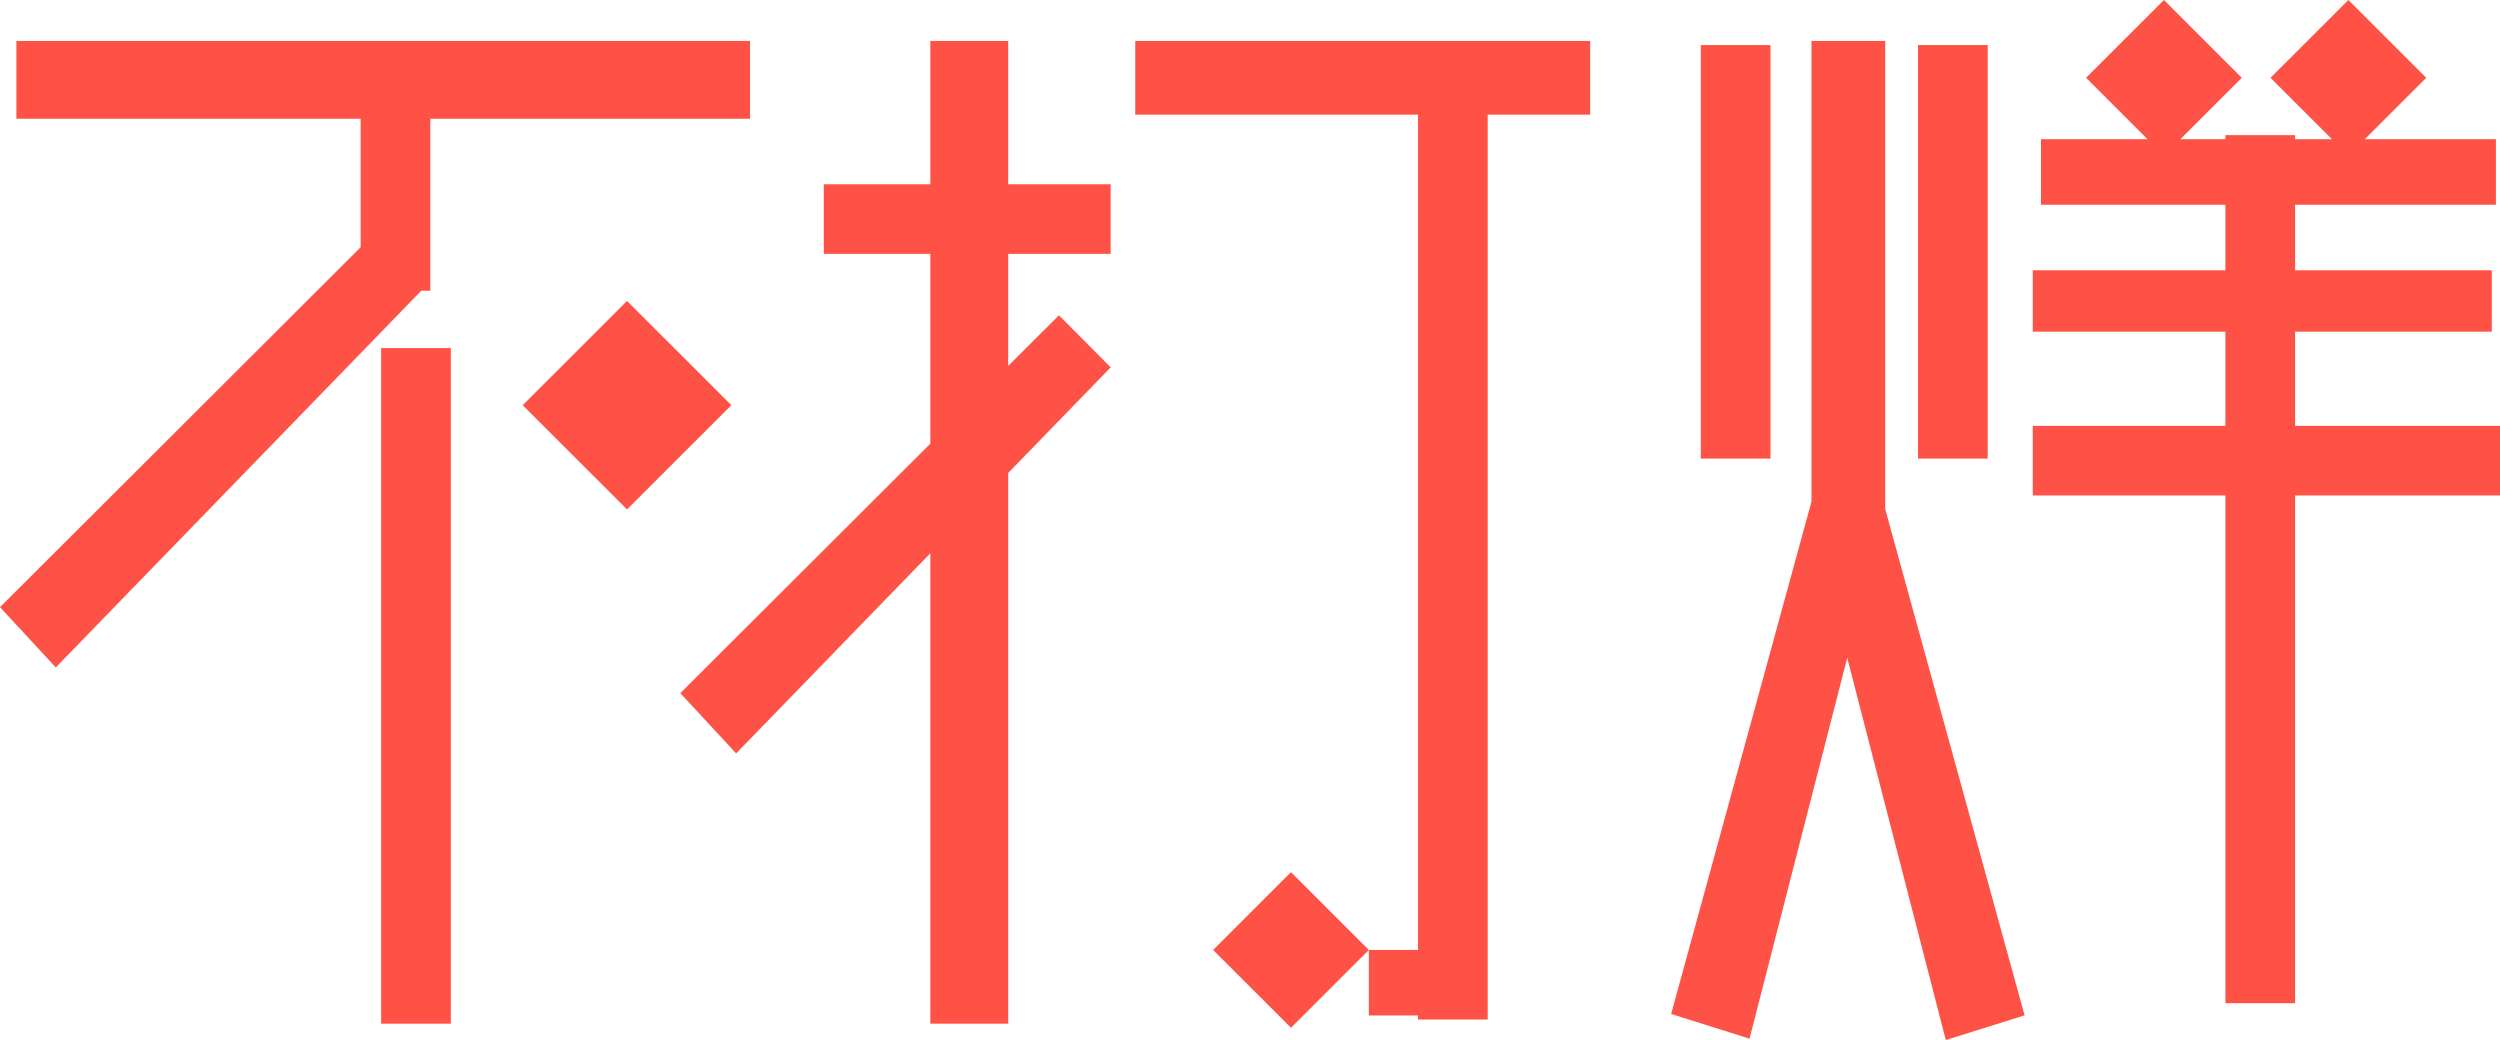 <?xml version="1.0" encoding="utf-8"?>
<!DOCTYPE svg PUBLIC "-//W3C//DTD SVG 1.1//EN" "http://www.w3.org/Graphics/SVG/1.1/DTD/svg11.dtd">
<svg version="1.1" baseProfile="full"
 xmlns="http://www.w3.org/2000/svg"
 xmlns:xlink="http://www.w3.org/1999/xlink"
 xmlns:ev="http://www.w3.org/2001/xml-events" 
  height="213px" 
  width="512px" 
>
<path fill="rgb( 255, 82, 70 )"
 d="M512,87.213 C512,87.213 512,101.469 512,101.469 C512,101.469 470.033,101.469 470.033,101.469 C470.033,101.469 470.033,205.453 470.033,205.453 C470.033,205.453 455.764,205.453 455.764,205.453 C455.764,205.453 455.764,101.469 455.764,101.469 C455.764,101.469 416.315,101.469 416.315,101.469 C416.315,101.469 416.315,87.213 416.315,87.213 C416.315,87.213 455.764,87.213 455.764,87.213 C455.764,87.213 455.764,67.925 455.764,67.925 C455.764,67.925 416.315,67.925 416.315,67.925 C416.315,67.925 416.315,55.346 416.315,55.346 C416.315,55.346 455.764,55.346 455.764,55.346 C455.764,55.346 455.764,41.929 455.764,41.929 C455.764,41.929 417.993,41.929 417.993,41.929 C417.993,41.929 417.993,28.512 417.993,28.512 C417.993,28.512 439.816,28.512 439.816,28.512 C439.816,28.512 427.226,15.933 427.226,15.933 C427.226,15.933 443.174,0 443.174,0 C443.174,0 459.121,15.933 459.121,15.933 C459.121,15.933 446.531,28.512 446.531,28.512 C446.531,28.512 455.764,28.512 455.764,28.512 C455.764,28.512 455.764,27.673 455.764,27.673 C455.764,27.673 470.033,27.673 470.033,27.673 C470.033,27.673 470.033,28.512 470.033,28.512 C470.033,28.512 477.587,28.512 477.587,28.512 C477.587,28.512 464.997,15.933 464.997,15.933 C464.997,15.933 480.944,0 480.944,0 C480.944,0 496.892,15.933 496.892,15.933 C496.892,15.933 484.302,28.512 484.302,28.512 C484.302,28.512 511.161,28.512 511.161,28.512 C511.161,28.512 511.161,41.929 511.161,41.929 C511.161,41.929 470.033,41.929 470.033,41.929 C470.033,41.929 470.033,55.346 470.033,55.346 C470.033,55.346 510.321,55.346 510.321,55.346 C510.321,55.346 510.321,67.925 510.321,67.925 C510.321,67.925 470.033,67.925 470.033,67.925 C470.033,67.925 470.033,87.213 470.033,87.213 C470.033,87.213 512,87.213 512,87.213 ZM378.314,134.724 C378.314,134.724 358.303,212.719 358.303,212.719 C358.303,212.719 342.252,207.664 342.252,207.664 C342.252,207.664 370.99,102.733 370.99,102.733 C370.99,102.733 370.99,8.386 370.99,8.386 C370.99,8.386 386.098,8.386 386.098,8.386 C386.098,8.386 386.098,104.275 386.098,104.275 C386.098,104.275 414.636,207.944 414.636,207.944 C414.636,207.944 398.5,213 398.5,213 C398.5,213 378.314,134.724 378.314,134.724 ZM392.813,9.224 C392.813,9.224 407.082,9.224 407.082,9.224 C407.082,9.224 407.082,93.921 407.082,93.921 C407.082,93.921 392.813,93.921 392.813,93.921 C392.813,93.921 392.813,9.224 392.813,9.224 ZM348.328,9.224 C348.328,9.224 362.597,9.224 362.597,9.224 C362.597,9.224 362.597,93.921 362.597,93.921 C362.597,93.921 348.328,93.921 348.328,93.921 C348.328,93.921 348.328,9.224 348.328,9.224 ZM304.682,194.551 C304.682,194.551 304.682,207.969 304.682,207.969 C304.682,207.969 304.682,208.807 304.682,208.807 C304.682,208.807 290.413,208.807 290.413,208.807 C290.413,208.807 290.413,207.969 290.413,207.969 C290.413,207.969 280.341,207.969 280.341,207.969 C280.341,207.969 280.341,194.551 280.341,194.551 C280.341,194.551 290.413,194.551 290.413,194.551 C290.413,194.551 290.413,23.48 290.413,23.48 C290.413,23.48 232.498,23.48 232.498,23.48 C232.498,23.48 232.498,8.386 232.498,8.386 C232.498,8.386 325.666,8.386 325.666,8.386 C325.666,8.386 325.666,23.48 325.666,23.48 C325.666,23.48 304.682,23.48 304.682,23.48 C304.682,23.48 304.682,194.551 304.682,194.551 ZM248.446,194.551 C248.446,194.551 264.393,178.618 264.393,178.618 C264.393,178.618 280.341,194.551 280.341,194.551 C280.341,194.551 264.393,210.484 264.393,210.484 C264.393,210.484 248.446,194.551 248.446,194.551 ZM216.872,64.571 C216.872,64.571 227.462,75.236 227.462,75.236 C227.462,75.236 206.479,96.866 206.479,96.866 C206.479,96.866 206.479,209.646 206.479,209.646 C206.479,209.646 190.531,209.646 190.531,209.646 C190.531,209.646 190.531,113.304 190.531,113.304 C190.531,113.304 150.761,154.299 150.761,154.299 C150.761,154.299 139.331,141.957 139.331,141.957 C139.331,141.957 190.531,90.859 190.531,90.859 C190.531,90.859 190.531,51.992 190.531,51.992 C190.531,51.992 168.708,51.992 168.708,51.992 C168.708,51.992 168.708,37.736 168.708,37.736 C168.708,37.736 190.531,37.736 190.531,37.736 C190.531,37.736 190.531,8.386 190.531,8.386 C190.531,8.386 206.479,8.386 206.479,8.386 C206.479,8.386 206.479,37.736 206.479,37.736 C206.479,37.736 227.462,37.736 227.462,37.736 C227.462,37.736 227.462,51.992 227.462,51.992 C227.462,51.992 206.479,51.992 206.479,51.992 C206.479,51.992 206.479,74.944 206.479,74.944 C206.479,74.944 216.872,64.571 216.872,64.571 ZM88.131,59.539 C88.131,59.539 86.275,59.539 86.275,59.539 C86.275,59.539 11.429,136.689 11.429,136.689 C11.429,136.689 0,124.347 0,124.347 C0,124.347 73.862,50.632 73.862,50.632 C73.862,50.632 73.862,24.319 73.862,24.319 C73.862,24.319 3.357,24.319 3.357,24.319 C3.357,24.319 3.357,8.386 3.357,8.386 C3.357,8.386 153.6,8.386 153.6,8.386 C153.6,8.386 153.6,24.319 153.6,24.319 C153.6,24.319 88.131,24.319 88.131,24.319 C88.131,24.319 88.131,59.539 88.131,59.539 ZM92.328,209.646 C92.328,209.646 78.059,209.646 78.059,209.646 C78.059,209.646 78.059,71.28 78.059,71.28 C78.059,71.28 92.328,71.28 92.328,71.28 C92.328,71.28 92.328,209.646 92.328,209.646 ZM149.786,82.983 C149.786,82.983 128.42,104.329 128.42,104.329 C128.42,104.329 107.053,82.983 107.053,82.983 C107.053,82.983 128.42,61.636 128.42,61.636 C128.42,61.636 149.786,82.983 149.786,82.983 Z "/>
</svg>
